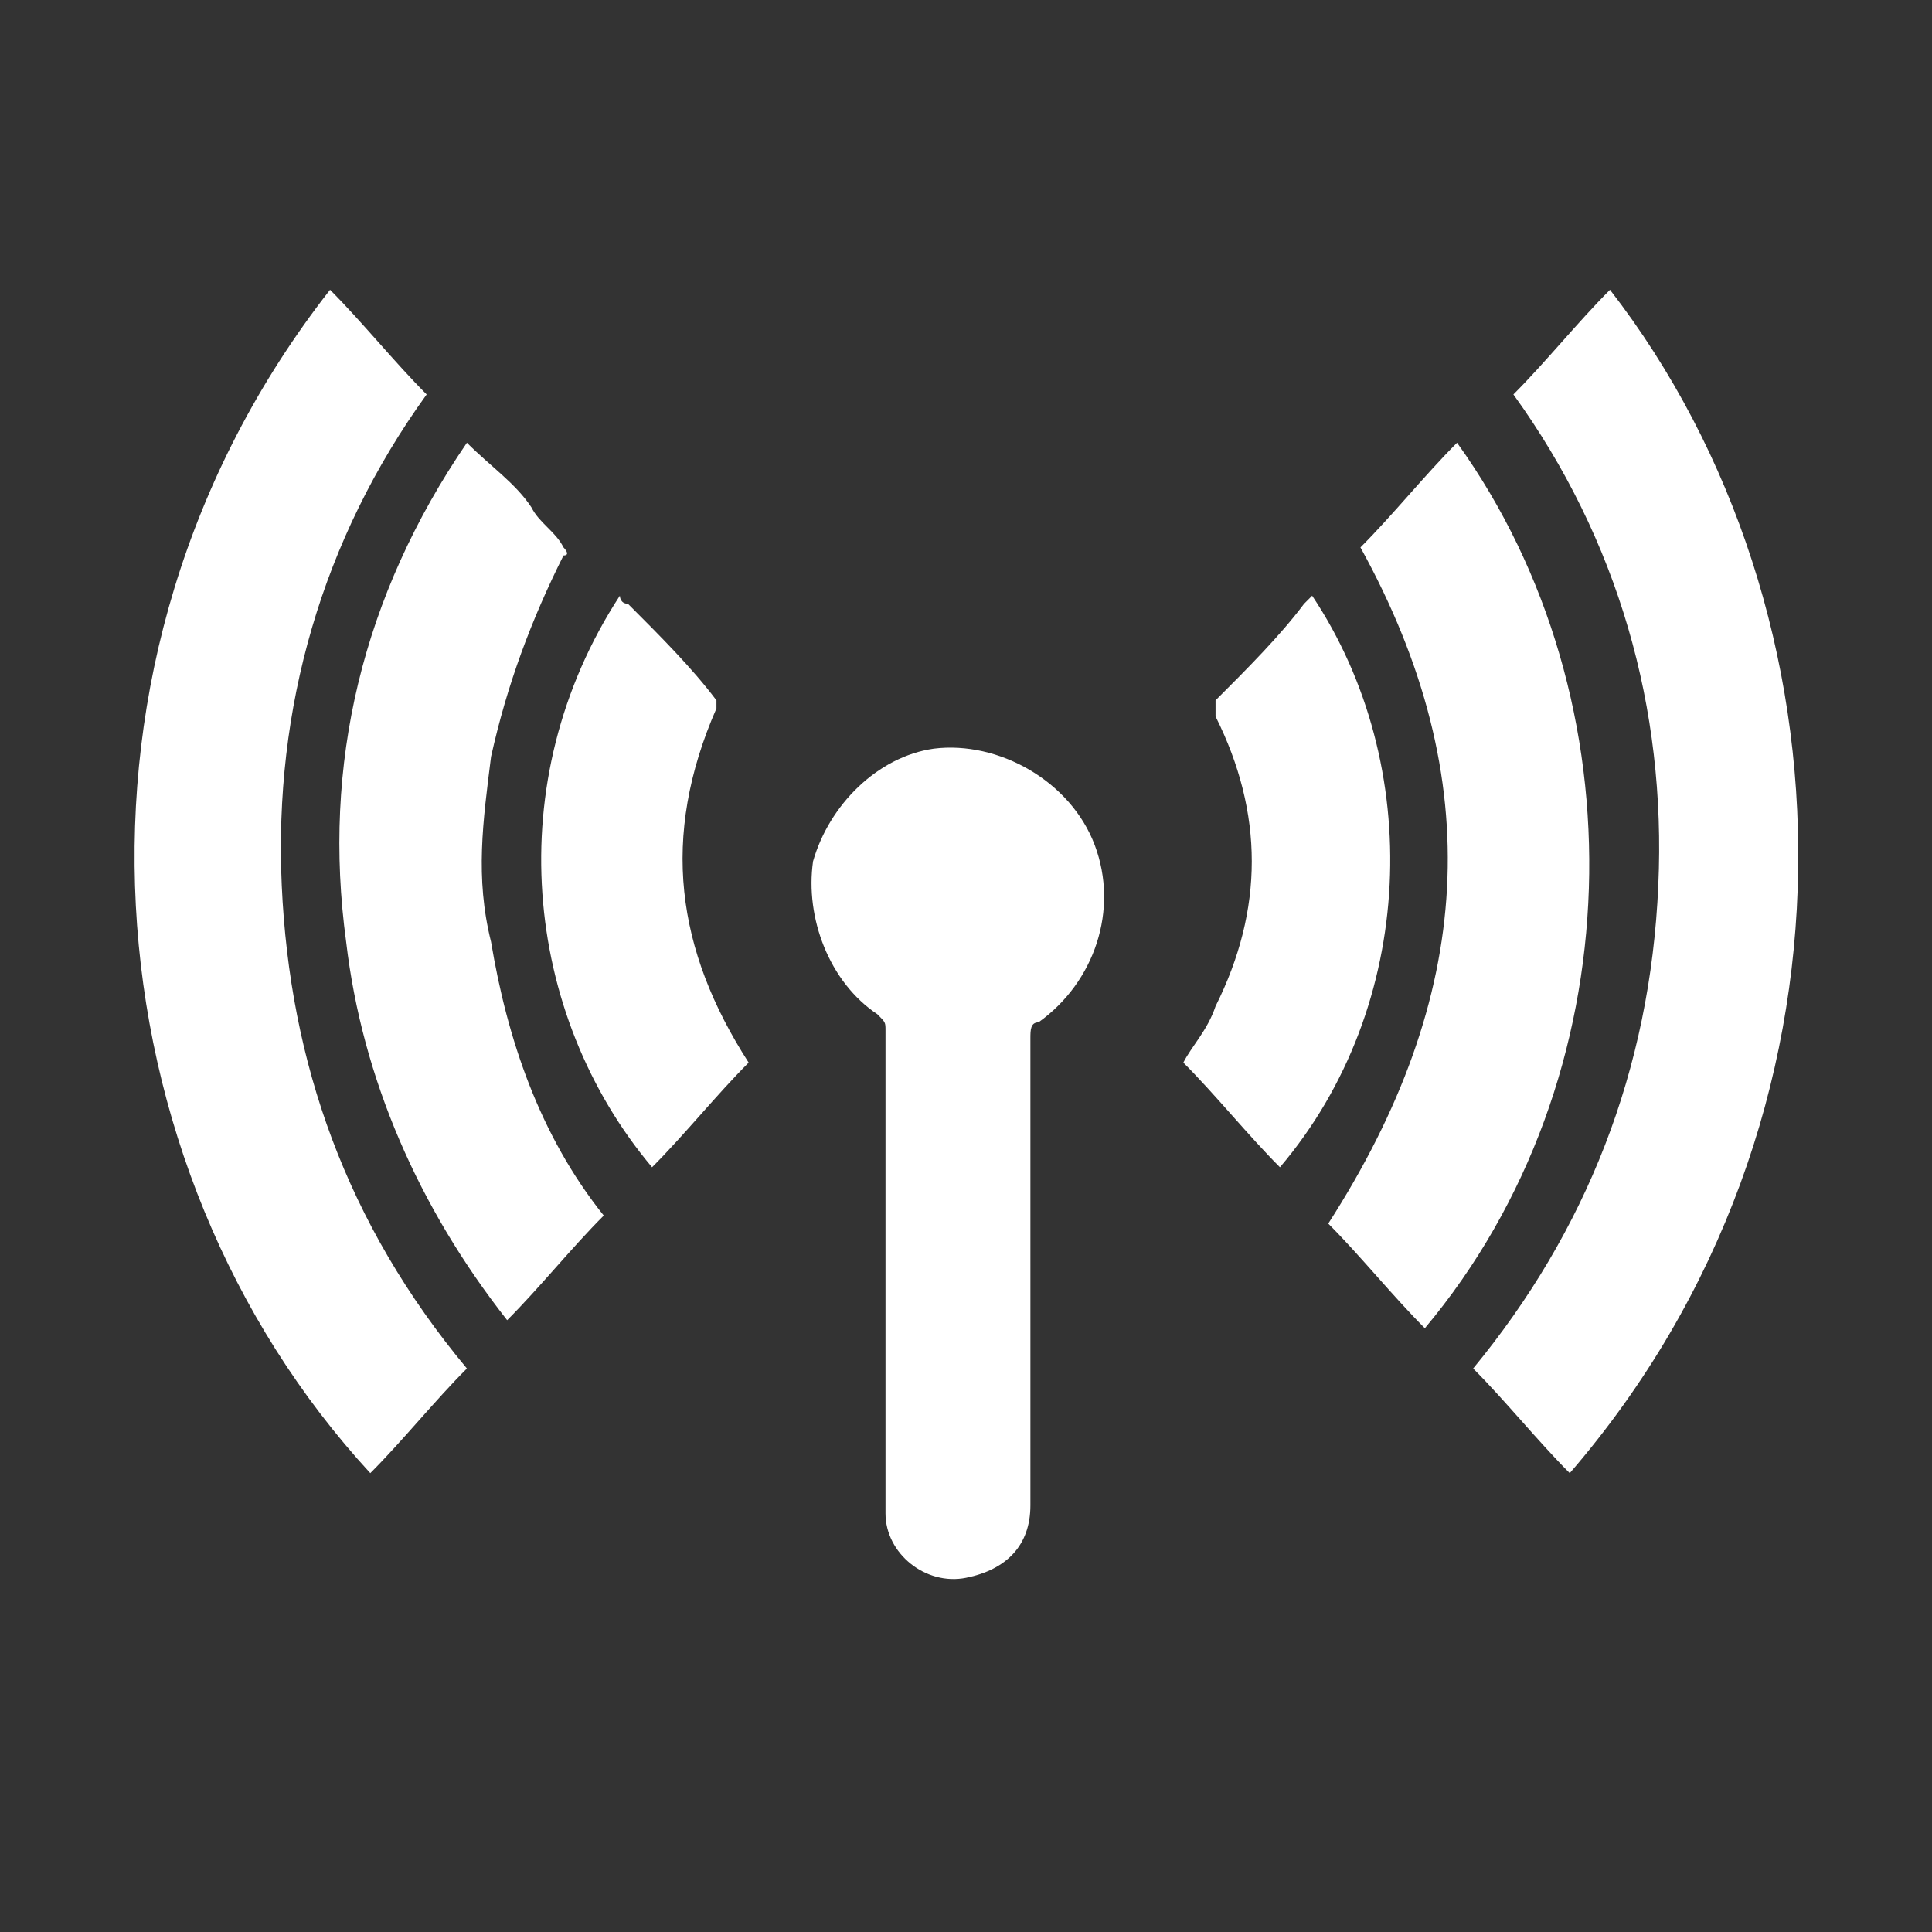<?xml version="1.0" encoding="utf-8"?>
<!-- Generator: Adobe Illustrator 23.0.1, SVG Export Plug-In . SVG Version: 6.00 Build 0)  -->
<svg version="1.1" id="ic_connect" shape-rendering="geometricPrecision"
	 xmlns="http://www.w3.org/2000/svg" xmlns:xlink="http://www.w3.org/1999/xlink" x="0px" y="0px" viewBox="0 0 24 24"
	 style="enable-background:new 0 0 24 24;" xml:space="preserve">
<rect x="0" y="0" width="24" height="24" fill="#333333" stroke="none"/>
<style type="text/css">
	.st0{fill:#FFFFFF;}
</style>
<g>
	<path class="st0" d="M19.5,18.3c-0.4-0.4-0.8-0.9-1.2-1.3c1.4-1.7,2.2-3.7,2.3-6c0.1-2.2-0.5-4.3-1.8-6.1c0.4-0.4,0.8-0.9,1.2-1.3
		C23.1,7.6,23.3,13.9,19.5,18.3z"/>
	<path class="st0" d="M4.1,3.6C4.5,4,4.9,4.5,5.3,4.9C4,6.7,3.4,8.8,3.5,11c0.1,2.2,0.8,4.2,2.3,6c-0.4,0.4-0.8,0.9-1.2,1.3
		C1.1,14.5,0.5,8.2,4.1,3.6z"/>
	<path class="st0" d="M12.8,15.7c0,1,0,2,0,3c0,0.5-0.3,0.8-0.8,0.9c-0.5,0.1-1-0.3-1-0.8c0-0.1,0-0.1,0-0.2c0-1.9,0-3.9,0-5.8
		c0-0.1,0-0.1-0.1-0.2c-0.6-0.4-0.9-1.2-0.8-1.9c0.2-0.7,0.8-1.3,1.5-1.4c0.8-0.1,1.7,0.4,2,1.2c0.3,0.8,0,1.7-0.7,2.2
		c-0.1,0-0.1,0.1-0.1,0.2C12.8,13.7,12.8,14.7,12.8,15.7C12.8,15.7,12.8,15.7,12.8,15.7z"/>
	<path class="st0" d="M5.8,5.5C6.1,5.8,6.4,6,6.6,6.3C6.7,6.5,6.9,6.6,7,6.8c0,0,0.1,0.1,0,0.1C6.6,7.7,6.3,8.5,6.1,9.4
		c-0.1,0.8-0.2,1.5,0,2.3c0.2,1.2,0.6,2.4,1.4,3.4c0,0,0,0,0,0c-0.4,0.4-0.8,0.9-1.2,1.3c-1.1-1.4-1.8-3-2-4.7
		C4,9.5,4.5,7.4,5.8,5.5z"/>
	<path class="st0" d="M16.9,6.8c0.4-0.4,0.8-0.9,1.2-1.3c2.3,3.2,2.2,7.9-0.4,11c-0.4-0.4-0.8-0.9-1.2-1.3
		C18.3,12.4,18.5,9.7,16.9,6.8z"/>
	<path class="st0" d="M9.3,13.2c-0.4,0.4-0.8,0.9-1.2,1.3c-1.6-1.9-1.9-4.8-0.4-7.1c0,0,0,0.1,0.1,0.1c0.4,0.4,0.8,0.8,1.1,1.2
		c0,0,0,0.1,0,0.1C8.2,10.4,8.4,11.8,9.3,13.2C9.3,13.1,9.3,13.2,9.3,13.2z"/>
	<path class="st0" d="M15.9,14.5c-0.4-0.4-0.8-0.9-1.2-1.3c0.1-0.2,0.3-0.4,0.4-0.7c0.6-1.2,0.6-2.4,0-3.6c0-0.1,0-0.1,0-0.2
		c0.4-0.4,0.8-0.8,1.1-1.2c0,0,0,0,0.1-0.1C17.7,9.5,17.6,12.5,15.9,14.5z"/>
</g>
</svg>
